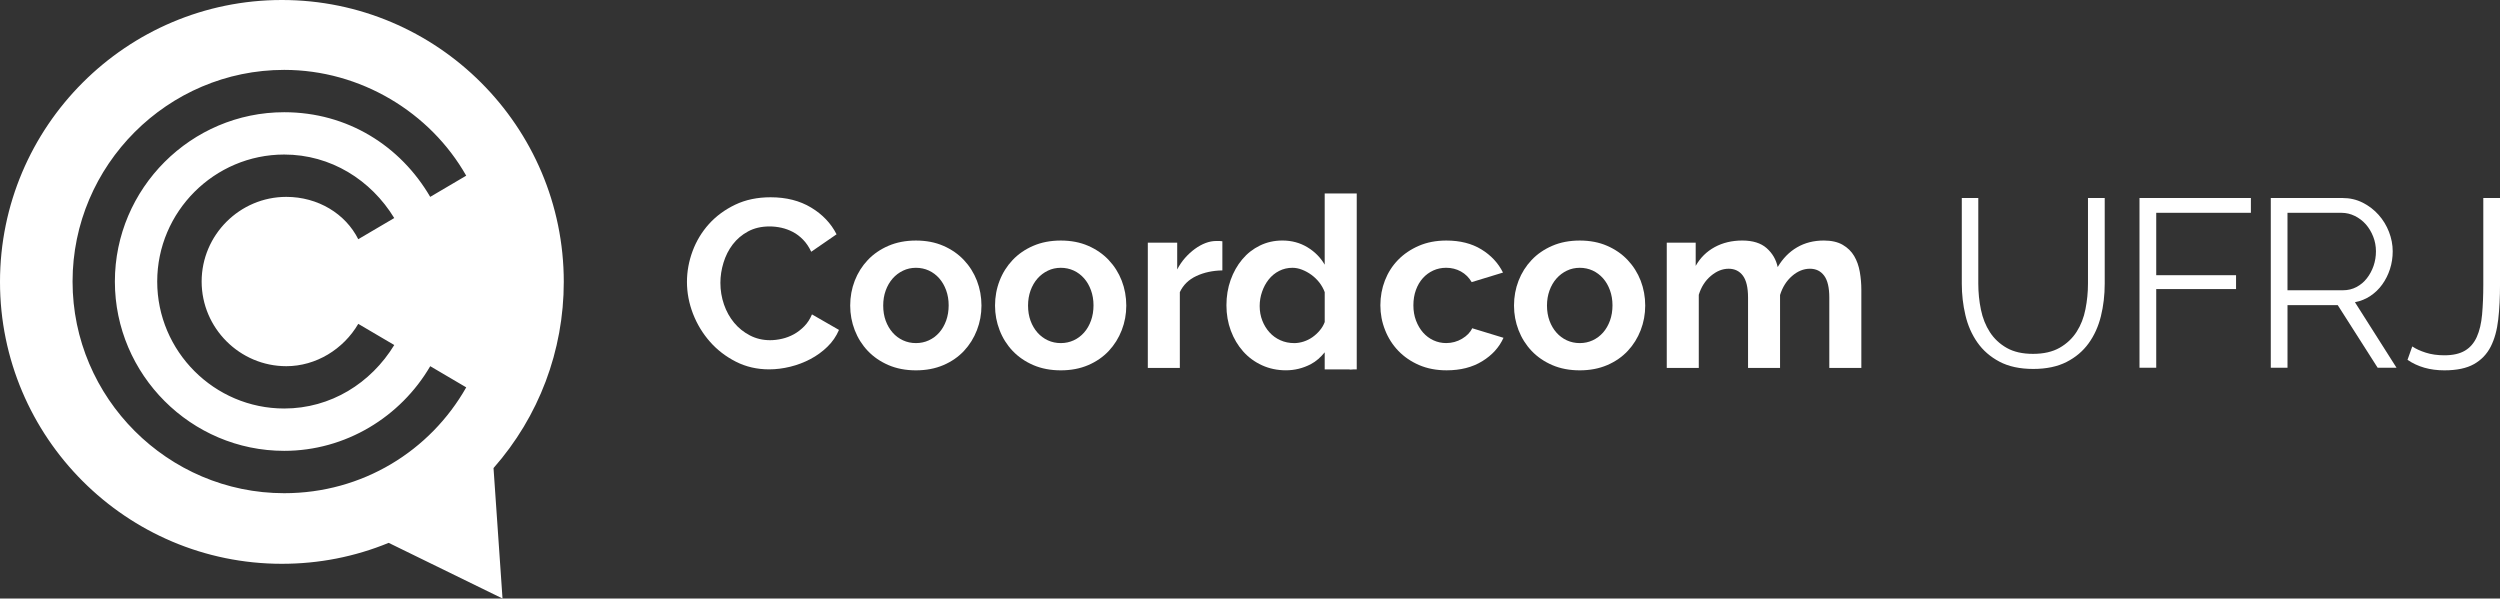 <?xml version="1.0" encoding="utf-8"?>
<!-- Generator: Adobe Illustrator 15.0.0, SVG Export Plug-In . SVG Version: 6.00 Build 0)  -->
<!DOCTYPE svg PUBLIC "-//W3C//DTD SVG 1.1//EN" "http://www.w3.org/Graphics/SVG/1.1/DTD/svg11.dtd">
<svg version="1.1" id="Layer_1" xmlns="http://www.w3.org/2000/svg" xmlns:xlink="http://www.w3.org/1999/xlink" x="0px" y="0px"
	 width="125.31px" height="30px" viewBox="0 0 125.31 30" enable-background="new 0 0 125.31 30" xml:space="preserve">
<rect x="0" y="0" width="125.31" height="30" fill="#333333" stroke="none"/>
<g>
	<path fill="#FFFFFF" d="M28.259,14.13C28.259,6.339,21.92,0,14.13,0C6.338,0,0,6.339,0,14.13C0,21.921,6.338,28.26,14.13,28.26
		c1.854,0,3.653-0.353,5.352-1.05L25.188,30l-0.451-6.538C27.012,20.88,28.259,17.58,28.259,14.13z M14.351,18.355
		c1.485,0,2.864-0.849,3.607-2.122l1.804,1.061c-1.167,1.91-3.183,3.182-5.517,3.182c-3.5,0-6.365-2.864-6.365-6.365
		c0-3.5,2.864-6.365,6.365-6.365c2.334,0,4.35,1.273,5.516,3.183l-1.804,1.061c-0.636-1.273-2.015-2.122-3.607-2.122
		c-2.333,0-4.243,1.909-4.243,4.243C10.107,16.446,12.018,18.355,14.351,18.355z M14.245,5.625c-4.668,0-8.487,3.819-8.487,8.486
		c0,4.668,3.819,8.487,8.487,8.487c3.077,0,5.835-1.698,7.32-4.243l1.804,1.061c-1.804,3.183-5.198,5.305-9.124,5.305
		c-5.834,0-10.608-4.774-10.608-10.609S8.41,3.503,14.245,3.503c3.819,0,7.319,2.122,9.123,5.303l-1.804,1.062
		C20.08,7.322,17.427,5.625,14.245,5.625z"/>
	<g>
		<path fill="#FFFFFF" d="M101.903,17.737c0.534,0,0.98-0.103,1.336-0.306c0.354-0.203,0.639-0.471,0.851-0.802
			c0.212-0.331,0.359-0.709,0.442-1.133c0.084-0.423,0.126-0.851,0.126-1.281v-4.29h0.839v4.29c0,0.575-0.064,1.12-0.191,1.635
			c-0.128,0.515-0.333,0.969-0.617,1.36c-0.284,0.392-0.652,0.703-1.108,0.935c-0.455,0.231-1.01,0.348-1.665,0.348
			c-0.671,0-1.236-0.122-1.696-0.365c-0.459-0.244-0.828-0.565-1.107-0.965c-0.279-0.399-0.479-0.854-0.599-1.366
			c-0.12-0.511-0.181-1.039-0.181-1.581v-4.29h0.827v4.29c0,0.447,0.044,0.882,0.132,1.306s0.237,0.799,0.449,1.126
			c0.212,0.328,0.493,0.591,0.845,0.791S101.376,17.737,101.903,17.737z"/>
		<path fill="#FFFFFF" d="M107.24,18.432V9.925h5.584v0.743h-4.745v3.126h4.001v0.696h-4.001v3.942H107.24z"/>
		<path fill="#FFFFFF" d="M113.821,18.432V9.925h3.595c0.367,0,0.704,0.078,1.012,0.233c0.308,0.156,0.573,0.36,0.797,0.611
			s0.397,0.537,0.521,0.856c0.123,0.319,0.186,0.643,0.186,0.971c0,0.311-0.046,0.608-0.138,0.893
			c-0.092,0.284-0.221,0.539-0.384,0.766c-0.163,0.229-0.361,0.42-0.593,0.576c-0.231,0.156-0.491,0.261-0.778,0.317l2.084,3.284
			h-0.946l-2.001-3.139h-2.517v3.139H113.821z M114.659,14.549h2.78c0.248,0,0.474-0.054,0.677-0.162
			c0.204-0.108,0.378-0.254,0.521-0.438c0.144-0.183,0.255-0.392,0.336-0.623c0.079-0.232,0.119-0.475,0.119-0.73
			s-0.046-0.501-0.138-0.737c-0.092-0.234-0.216-0.44-0.371-0.617c-0.156-0.176-0.34-0.315-0.552-0.419s-0.434-0.156-0.665-0.156
			h-2.708V14.549z"/>
		<path fill="#FFFFFF" d="M120.912,17.365c0.177,0.12,0.402,0.224,0.678,0.312c0.275,0.088,0.585,0.132,0.929,0.132
			c0.431,0,0.776-0.078,1.036-0.234c0.26-0.155,0.457-0.385,0.593-0.689c0.136-0.303,0.224-0.676,0.264-1.12
			s0.061-0.948,0.061-1.516V9.925h0.838v4.325c0,0.647-0.029,1.236-0.09,1.768c-0.06,0.531-0.186,0.984-0.377,1.359
			c-0.192,0.375-0.472,0.667-0.839,0.874c-0.367,0.208-0.862,0.312-1.485,0.312c-0.72,0-1.335-0.176-1.846-0.527L120.912,17.365z"/>
	</g>
	<g>
		<path fill="#FFFFFF" d="M34.433,14.13c0-0.52,0.094-1.033,0.281-1.541c0.188-0.507,0.462-0.96,0.821-1.36
			c0.36-0.398,0.799-0.722,1.318-0.97c0.52-0.248,1.11-0.371,1.773-0.371c0.783,0,1.46,0.171,2.03,0.515
			c0.571,0.343,0.997,0.791,1.276,1.341l-1.27,0.875c-0.112-0.24-0.248-0.441-0.408-0.605s-0.331-0.294-0.515-0.389
			c-0.184-0.096-0.376-0.166-0.575-0.21c-0.2-0.043-0.396-0.065-0.587-0.065c-0.416,0-0.776,0.084-1.084,0.252
			c-0.308,0.167-0.563,0.385-0.767,0.652c-0.204,0.269-0.358,0.571-0.461,0.911c-0.104,0.339-0.156,0.677-0.156,1.013
			c0,0.375,0.06,0.736,0.18,1.084c0.12,0.347,0.29,0.652,0.509,0.916c0.22,0.264,0.483,0.475,0.791,0.635
			c0.307,0.16,0.645,0.239,1.012,0.239c0.192,0,0.392-0.024,0.6-0.072s0.405-0.124,0.593-0.227c0.188-0.104,0.361-0.238,0.522-0.402
			c0.159-0.163,0.287-0.361,0.383-0.592l1.354,0.778c-0.136,0.32-0.33,0.602-0.582,0.845c-0.251,0.244-0.535,0.45-0.851,0.617
			s-0.653,0.295-1.012,0.383c-0.359,0.088-0.711,0.132-1.054,0.132c-0.607,0-1.163-0.128-1.666-0.383
			c-0.503-0.256-0.937-0.588-1.3-1c-0.363-0.411-0.647-0.878-0.851-1.401C34.535,15.206,34.433,14.673,34.433,14.13z"/>
		<path fill="#FFFFFF" d="M45.911,18.563c-0.511,0-0.97-0.088-1.378-0.263c-0.407-0.176-0.753-0.414-1.037-0.713
			c-0.283-0.299-0.501-0.645-0.653-1.037c-0.151-0.392-0.228-0.802-0.228-1.233c0-0.44,0.076-0.855,0.228-1.247
			c0.152-0.391,0.37-0.736,0.653-1.036c0.284-0.3,0.629-0.538,1.037-0.713c0.408-0.176,0.867-0.264,1.378-0.264
			c0.512,0,0.968,0.088,1.372,0.264c0.404,0.175,0.747,0.413,1.031,0.713c0.283,0.3,0.501,0.645,0.653,1.036
			c0.151,0.392,0.228,0.807,0.228,1.247c0,0.431-0.076,0.842-0.228,1.233c-0.152,0.392-0.367,0.737-0.647,1.037
			c-0.279,0.299-0.624,0.538-1.03,0.713C46.881,18.475,46.422,18.563,45.911,18.563z M44.27,15.316c0,0.279,0.042,0.533,0.125,0.761
			c0.084,0.228,0.2,0.425,0.347,0.593s0.322,0.297,0.521,0.389c0.2,0.092,0.416,0.138,0.647,0.138s0.447-0.046,0.647-0.138
			c0.2-0.092,0.374-0.222,0.521-0.389c0.147-0.167,0.263-0.368,0.347-0.599c0.083-0.232,0.126-0.488,0.126-0.767
			c0-0.271-0.042-0.523-0.126-0.754c-0.084-0.232-0.2-0.432-0.347-0.6c-0.148-0.167-0.321-0.297-0.521-0.39
			c-0.2-0.091-0.415-0.137-0.647-0.137s-0.447,0.047-0.647,0.144c-0.199,0.095-0.374,0.228-0.521,0.395
			c-0.147,0.169-0.263,0.368-0.347,0.6C44.311,14.793,44.27,15.044,44.27,15.316z"/>
		<path fill="#FFFFFF" d="M53.171,18.563c-0.511,0-0.97-0.088-1.378-0.263c-0.407-0.176-0.752-0.414-1.037-0.713
			c-0.283-0.299-0.501-0.645-0.652-1.037c-0.152-0.392-0.229-0.802-0.229-1.233c0-0.44,0.077-0.855,0.229-1.247
			c0.151-0.391,0.369-0.736,0.652-1.036c0.284-0.3,0.629-0.538,1.037-0.713c0.408-0.176,0.867-0.264,1.378-0.264
			s0.968,0.088,1.372,0.264c0.403,0.175,0.747,0.413,1.03,0.713s0.501,0.645,0.653,1.036c0.151,0.392,0.228,0.807,0.228,1.247
			c0,0.431-0.076,0.842-0.228,1.233c-0.152,0.392-0.368,0.737-0.647,1.037c-0.28,0.299-0.624,0.538-1.03,0.713
			C54.142,18.475,53.683,18.563,53.171,18.563z M51.53,15.316c0,0.279,0.042,0.533,0.125,0.761c0.084,0.228,0.2,0.425,0.347,0.593
			c0.148,0.167,0.322,0.297,0.521,0.389c0.2,0.092,0.415,0.138,0.647,0.138c0.231,0,0.447-0.046,0.647-0.138
			s0.373-0.222,0.521-0.389s0.263-0.368,0.347-0.599c0.084-0.232,0.126-0.488,0.126-0.767c0-0.271-0.042-0.523-0.126-0.754
			c-0.084-0.232-0.199-0.432-0.347-0.6s-0.321-0.297-0.521-0.39c-0.2-0.091-0.416-0.137-0.647-0.137
			c-0.232,0-0.448,0.047-0.647,0.144c-0.199,0.095-0.373,0.228-0.521,0.395c-0.147,0.169-0.263,0.368-0.347,0.6
			C51.572,14.793,51.53,15.044,51.53,15.316z"/>
		<path fill="#FFFFFF" d="M61.271,13.554c-0.487,0.008-0.923,0.102-1.306,0.282c-0.384,0.179-0.659,0.449-0.827,0.808v3.798h-1.605
			v-6.278h1.473v1.342c0.112-0.216,0.244-0.409,0.396-0.581c0.152-0.171,0.316-0.322,0.491-0.449
			c0.176-0.128,0.354-0.226,0.533-0.294c0.18-0.067,0.354-0.102,0.521-0.102c0.088,0,0.154,0,0.198,0
			c0.043,0,0.085,0.004,0.125,0.013V13.554z"/>
		<path fill="#FFFFFF" d="M69.19,15.304c0-0.439,0.076-0.855,0.228-1.246s0.371-0.735,0.658-1.03
			c0.288-0.295,0.636-0.532,1.043-0.707c0.406-0.176,0.866-0.264,1.378-0.264c0.687,0,1.271,0.147,1.755,0.443
			c0.483,0.295,0.845,0.683,1.084,1.162l-1.569,0.479c-0.136-0.231-0.315-0.408-0.539-0.533c-0.224-0.124-0.472-0.186-0.742-0.186
			c-0.232,0-0.448,0.046-0.647,0.137c-0.199,0.092-0.374,0.22-0.521,0.384c-0.147,0.164-0.263,0.361-0.347,0.593
			c-0.084,0.232-0.126,0.487-0.126,0.767c0,0.279,0.043,0.535,0.132,0.767c0.088,0.231,0.205,0.431,0.353,0.599
			c0.148,0.167,0.321,0.297,0.521,0.389s0.412,0.138,0.636,0.138c0.286,0,0.553-0.072,0.796-0.216s0.414-0.319,0.509-0.527
			l1.57,0.479c-0.216,0.479-0.571,0.871-1.066,1.174c-0.495,0.305-1.091,0.456-1.785,0.456c-0.512,0-0.971-0.088-1.378-0.263
			c-0.407-0.176-0.754-0.414-1.043-0.713c-0.286-0.299-0.509-0.646-0.664-1.042C69.268,16.148,69.19,15.735,69.19,15.304z"/>
		<path fill="#FFFFFF" d="M79.184,18.563c-0.512,0-0.972-0.088-1.378-0.263c-0.407-0.176-0.754-0.414-1.037-0.713
			s-0.501-0.645-0.653-1.037c-0.151-0.392-0.228-0.802-0.228-1.233c0-0.44,0.076-0.855,0.228-1.247
			c0.152-0.391,0.37-0.736,0.653-1.036s0.63-0.538,1.037-0.713c0.406-0.176,0.866-0.264,1.378-0.264
			c0.511,0,0.968,0.088,1.371,0.264c0.403,0.175,0.747,0.413,1.03,0.713s0.501,0.645,0.653,1.036
			c0.15,0.392,0.227,0.807,0.227,1.247c0,0.431-0.076,0.842-0.227,1.233c-0.152,0.392-0.367,0.737-0.647,1.037
			c-0.279,0.299-0.623,0.538-1.03,0.713C80.153,18.475,79.694,18.563,79.184,18.563z M77.541,15.316
			c0,0.279,0.043,0.533,0.126,0.761c0.084,0.228,0.199,0.425,0.348,0.593c0.147,0.167,0.321,0.297,0.521,0.389
			c0.2,0.092,0.416,0.138,0.648,0.138c0.231,0,0.446-0.046,0.646-0.138c0.199-0.092,0.373-0.222,0.521-0.389
			c0.147-0.167,0.263-0.368,0.347-0.599c0.084-0.232,0.126-0.488,0.126-0.767c0-0.271-0.042-0.523-0.126-0.754
			c-0.084-0.232-0.199-0.432-0.347-0.6c-0.148-0.167-0.322-0.297-0.521-0.39c-0.2-0.091-0.415-0.137-0.646-0.137
			c-0.232,0-0.448,0.047-0.648,0.144c-0.199,0.095-0.373,0.228-0.521,0.395c-0.148,0.169-0.264,0.368-0.348,0.6
			C77.584,14.793,77.541,15.044,77.541,15.316z"/>
		<path fill="#FFFFFF" d="M93.297,18.442h-1.605V14.92c0-0.503-0.086-0.871-0.258-1.102c-0.172-0.232-0.409-0.348-0.713-0.348
			c-0.319,0-0.619,0.123-0.898,0.366c-0.28,0.243-0.479,0.561-0.6,0.952v3.654h-1.604V14.92c0-0.503-0.086-0.871-0.258-1.102
			c-0.173-0.232-0.41-0.348-0.714-0.348c-0.312,0-0.608,0.12-0.892,0.36c-0.284,0.239-0.485,0.555-0.605,0.946v3.666h-1.605v-6.278
			h1.45v1.163c0.23-0.408,0.549-0.721,0.952-0.941c0.403-0.219,0.864-0.33,1.384-0.33c0.526,0,0.935,0.128,1.222,0.383
			c0.288,0.256,0.472,0.571,0.552,0.947c0.256-0.432,0.579-0.761,0.971-0.989c0.391-0.228,0.838-0.341,1.342-0.341
			c0.383,0,0.699,0.072,0.946,0.215c0.248,0.144,0.439,0.332,0.575,0.563c0.136,0.231,0.229,0.495,0.281,0.79
			c0.052,0.296,0.078,0.596,0.078,0.899V18.442z"/>
		<path fill="#FFFFFF" d="M66.399,9.697v3.57c-0.208-0.359-0.497-0.651-0.868-0.875c-0.373-0.225-0.791-0.336-1.254-0.336
			c-0.406,0-0.781,0.084-1.125,0.252c-0.344,0.167-0.64,0.399-0.887,0.695c-0.248,0.295-0.441,0.639-0.581,1.03
			c-0.14,0.392-0.21,0.815-0.21,1.27c0,0.456,0.074,0.88,0.222,1.277c0.148,0.395,0.354,0.741,0.617,1.036
			c0.264,0.296,0.579,0.527,0.948,0.695c0.366,0.167,0.767,0.25,1.198,0.25c0.431,0,0.844-0.101,1.239-0.304
			c0.279-0.146,0.504-0.355,0.701-0.597v0.854h1.207c0.03,0.001,0.055,0.012,0.088,0.012c0.049,0,0.113-0.007,0.172-0.012h0.139
			v-0.01v-1.906V9.697H66.399z M66.152,16.562c-0.106,0.129-0.229,0.241-0.364,0.337c-0.136,0.095-0.283,0.169-0.443,0.221
			c-0.16,0.051-0.316,0.078-0.467,0.078c-0.256,0-0.49-0.048-0.701-0.144c-0.212-0.095-0.394-0.228-0.545-0.395
			c-0.152-0.168-0.272-0.364-0.359-0.587c-0.088-0.224-0.133-0.467-0.133-0.732c0-0.246,0.04-0.487,0.121-0.718
			c0.079-0.231,0.191-0.437,0.334-0.617c0.145-0.18,0.318-0.323,0.522-0.426c0.203-0.104,0.426-0.156,0.665-0.156
			c0.159,0,0.321,0.032,0.483,0.096c0.165,0.064,0.321,0.15,0.469,0.257c0.147,0.108,0.279,0.235,0.396,0.383
			c0.115,0.149,0.205,0.311,0.27,0.485v1.498C66.343,16.295,66.261,16.435,66.152,16.562z"/>
	</g>
</g>
</svg>
